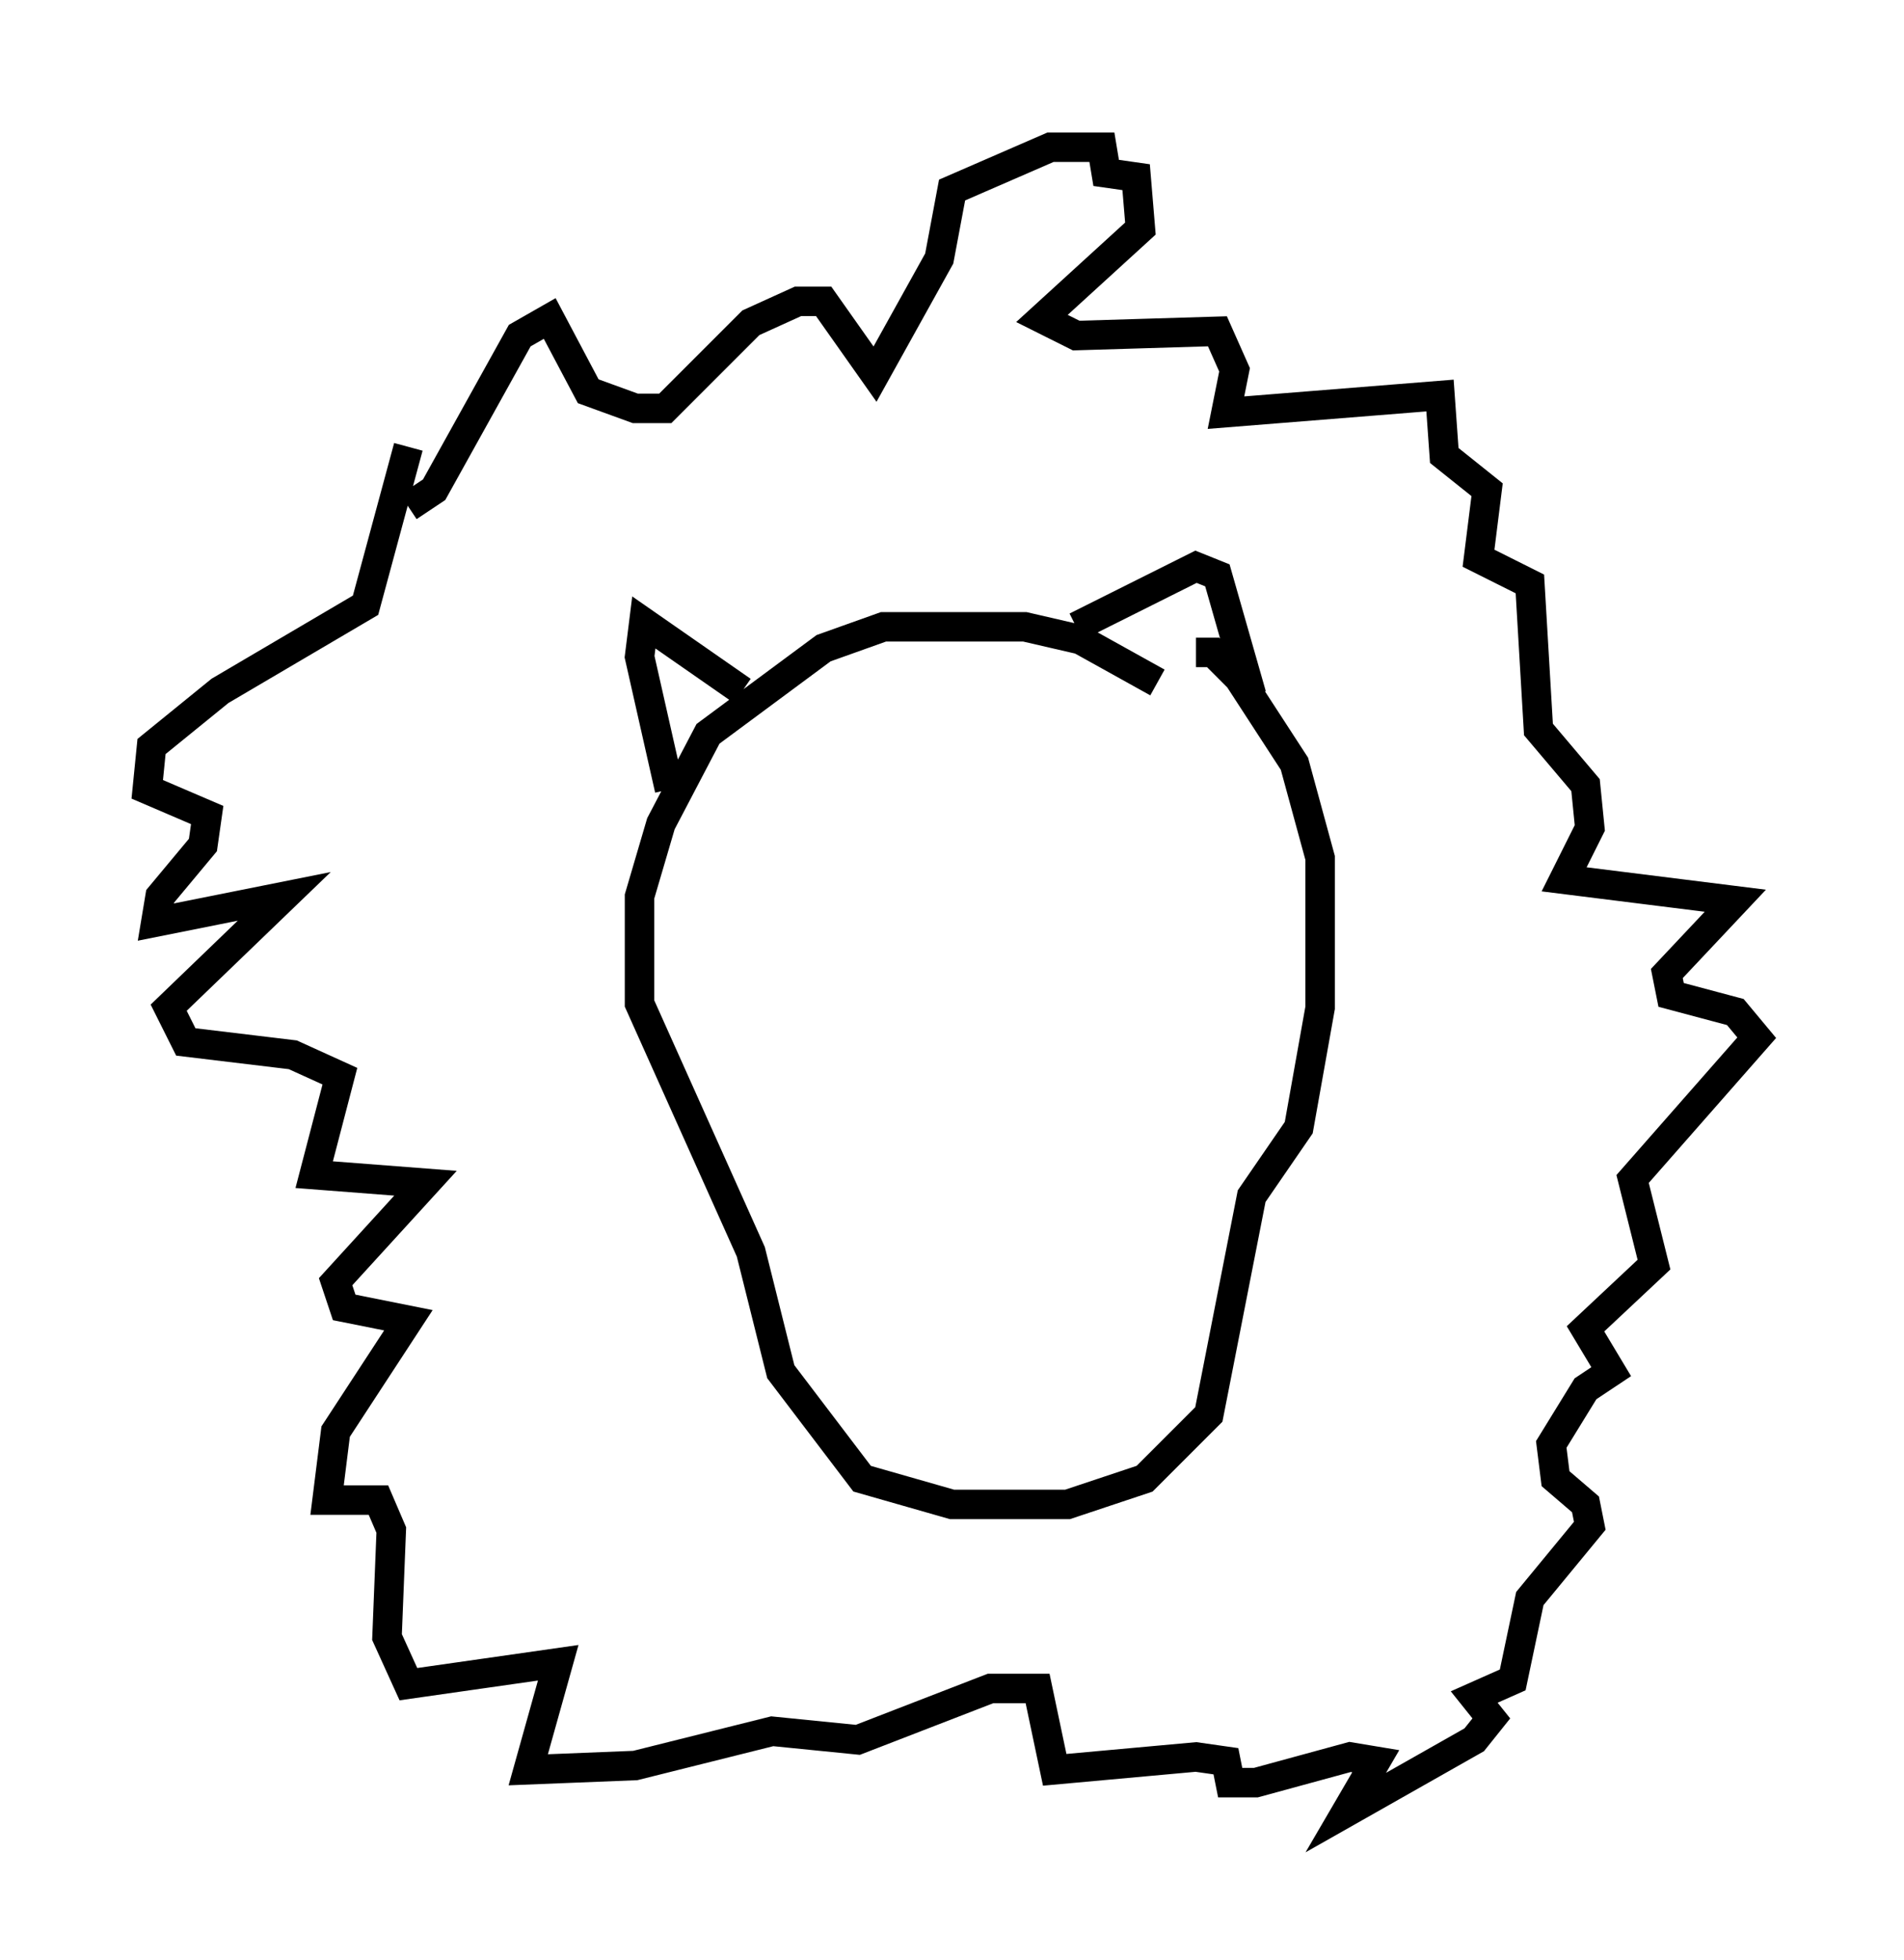 <?xml version="1.0" encoding="utf-8" ?>
<svg baseProfile="full" height="66.503" version="1.1" width="64.614" xmlns="http://www.w3.org/2000/svg" xmlns:ev="http://www.w3.org/2001/xml-events" xmlns:xlink="http://www.w3.org/1999/xlink"><defs /><rect fill="white" height="66.503" width="64.614" x="0" y="0" /><path d="M40.732, 25.19 m-1.453, -2.034 l-2.615, -1.453 -1.888, -0.436 l-4.793, 0.0 -2.034, 0.726 l-3.922, 2.905 -1.598, 3.05 l-0.726, 2.469 0.0, 3.631 l3.777, 8.425 1.017, 4.067 l2.76, 3.631 3.05, 0.872 l3.922, 0.0 2.615, -0.872 l2.179, -2.179 1.453, -7.408 l1.598, -2.324 0.726, -4.067 l0.0, -5.084 -0.872, -3.196 l-1.888, -2.905 -0.872, -0.872 l-0.581, 0.0 m-4.067, -0.872 l4.067, -2.034 0.726, 0.291 l1.162, 4.067 m-17.285, -0.145 l-3.341, -2.324 -0.145, 1.162 l1.017, 4.503 m-8.86, -9.587 l0.872, -0.581 2.905, -5.229 l1.017, -0.581 1.307, 2.469 l1.598, 0.581 1.017, 0.0 l2.905, -2.905 1.598, -0.726 l0.872, 0.0 1.743, 2.469 l2.179, -3.922 0.436, -2.324 l3.341, -1.453 1.743, 0.0 l0.145, 0.872 1.017, 0.145 l0.145, 1.743 -3.341, 3.05 l1.162, 0.581 4.793, -0.145 l0.581, 1.307 -0.291, 1.453 l7.263, -0.581 0.145, 2.034 l1.453, 1.162 -0.291, 2.324 l1.743, 0.872 0.291, 4.939 l1.598, 1.888 0.145, 1.453 l-0.872, 1.743 5.81, 0.726 l-2.324, 2.469 0.145, 0.726 l2.179, 0.581 0.726, 0.872 l-4.212, 4.793 0.726, 2.905 l-2.324, 2.179 0.872, 1.453 l-0.872, 0.581 -1.162, 1.888 l0.145, 1.162 1.017, 0.872 l0.145, 0.726 -2.034, 2.469 l-0.581, 2.76 -1.307, 0.581 l0.581, 0.726 -0.581, 0.726 l-4.358, 2.469 1.017, -1.743 l-0.872, -0.145 -3.196, 0.872 l-0.872, 0.0 -0.145, -0.726 l-1.017, -0.145 -4.793, 0.436 l-0.581, -2.76 -1.598, 0.0 l-4.503, 1.743 -2.905, -0.291 l-4.648, 1.162 -3.631, 0.145 l1.017, -3.631 -5.084, 0.726 l-0.726, -1.598 0.145, -3.631 l-0.436, -1.017 -1.743, 0.0 l0.291, -2.324 2.469, -3.777 l-2.179, -0.436 -0.291, -0.872 l3.05, -3.341 -3.777, -0.291 l0.872, -3.341 -1.598, -0.726 l-3.631, -0.436 -0.581, -1.162 l3.922, -3.777 -4.358, 0.872 l0.145, -0.872 1.453, -1.743 l0.145, -1.017 -2.034, -0.872 l0.145, -1.453 2.324, -1.888 l4.939, -2.905 1.453, -5.374 " fill="none" stroke="black" stroke-width="1" /></svg>